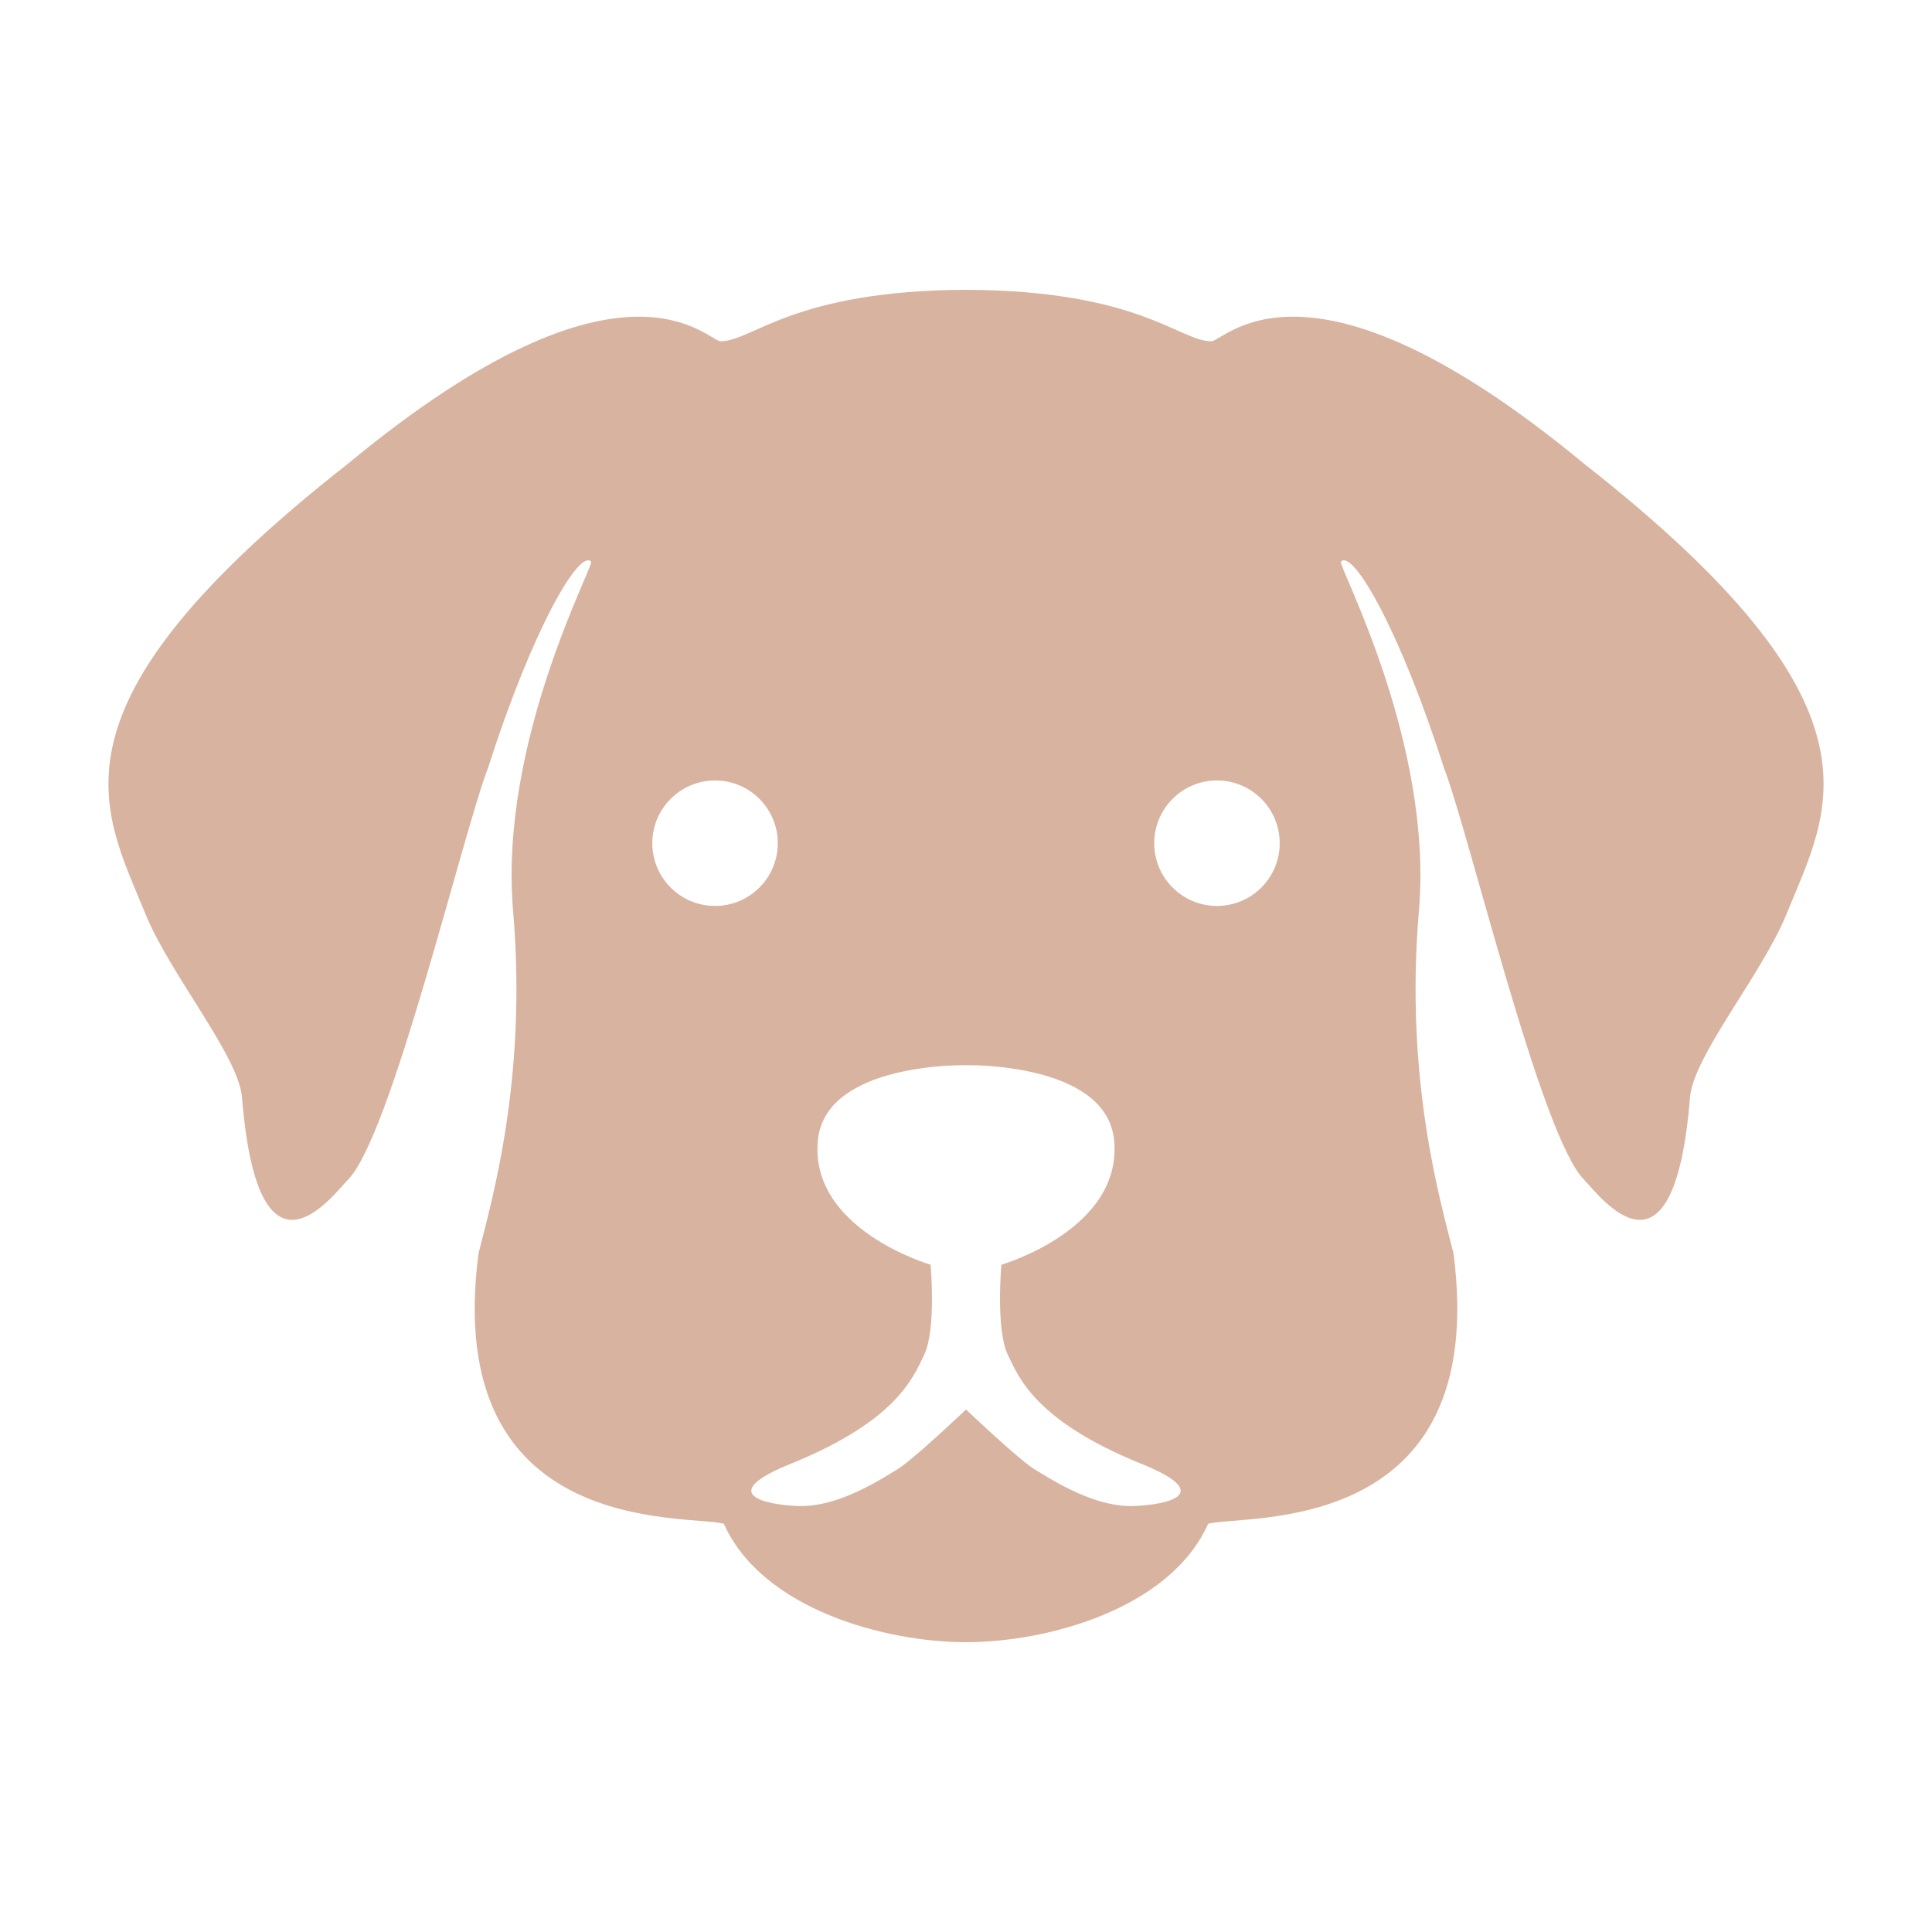 <?xml version="1.0" encoding="utf-8"?>
<!-- Generator: Adobe Illustrator 16.0.3, SVG Export Plug-In . SVG Version: 6.00 Build 0)  -->
<!DOCTYPE svg PUBLIC "-//W3C//DTD SVG 1.1//EN" "http://www.w3.org/Graphics/SVG/1.1/DTD/svg11.dtd">
<svg version="1.1" xmlns="http://www.w3.org/2000/svg" xmlns:xlink="http://www.w3.org/1999/xlink" x="0px" y="0px" width="300px"
	 height="300px" viewBox="0 0 300 300" enable-background="new 0 0 300 300" xml:space="preserve">
<g id="hund">
	<path fill="#D8B3A0" d="M245.934,71.978c-43.466-35.973-56.082-18.486-57.956-18.986C183.019,52.869,176.706,45.113,150,45
		c-26.706,0.113-33.019,7.869-37.978,7.992c-1.874,0.5-14.489-16.987-57.956,18.986c-48.463,37.971-38.11,53.609-31.477,69.946
		c3.786,9.325,14.469,22.041,14.989,28.478c2.498,30.976,13.899,15.427,16.488,12.74c6.712-6.844,17.736-53.584,21.733-63.951
		c6.833-21.381,14.136-33.975,15.987-31.975c0.51,0.585-14.364,27.979-12.115,54.208c2.248,26.23-3.375,45.225-5.371,53.209
		c-5.746,44.216,32.309,40.469,38.096,41.968C118.351,249.925,137.533,255,150,255s31.649-5.075,37.604-18.398
		c5.787-1.499,43.841,2.248,38.096-41.968c-1.996-7.984-7.619-26.979-5.371-53.209c2.249-26.229-12.625-53.623-12.115-54.208
		c1.852-2,9.154,10.594,15.987,31.975c3.997,10.367,15.021,57.107,21.733,63.951c2.589,2.687,13.99,18.236,16.488-12.74
		c0.519-6.437,11.203-19.153,14.989-28.478C284.044,125.587,294.397,109.949,245.934,71.978z M111.03,140.675
		c-5.38,0-9.742-4.362-9.742-9.743s4.362-9.743,9.742-9.743c5.381,0,9.743,4.362,9.743,9.743S116.411,140.675,111.03,140.675z
		 M175.98,233.854c-5.163,0.167-10.742-2.831-14.988-5.496c-2.165-1.083-10.992-9.493-10.992-9.493s-8.827,8.41-10.992,9.493
		c-4.247,2.665-9.826,5.662-14.988,5.496c-5.163-0.166-13.074-1.832-1.018-6.649c16.131-6.59,18.773-13.21,20.502-16.833
		c1.9-3.979,1-13.989,1-13.989s-18.986-5.496-17.487-19.485C128.392,164.907,150,165.406,150,165.406s21.608-0.5,22.982,11.491
		c1.499,13.989-17.487,19.485-17.487,19.485s-0.9,10.01,1,13.989c1.729,3.623,4.372,10.242,20.502,16.833
		C189.054,232.021,181.143,233.688,175.98,233.854z M188.97,140.675c-5.381,0-9.743-4.362-9.743-9.743s4.362-9.743,9.743-9.743
		c5.38,0,9.742,4.362,9.742,9.743S194.351,140.675,188.97,140.675z"/>
</g>
<g id="herz" display="none">
	<g id="BGs">
	</g>
	<g id="Facebook" display="inline">
	</g>
	<g id="WhatsApp_1_" display="inline">
	</g>
	<g id="Instagram" display="inline">
	</g>
	<g id="Angebot-Icons_1_" display="inline">
		<path id="Herz_1_" fill="#D8B3A0" d="M251.314,62.953c28.01,27.99,28.01,73.333,0.007,101.367c0,0-87.697,90.68-100.729,90.68
			c-13.029,0-101.931-90.677-101.931-90.677c-27.98-28.037-27.98-73.379,0-101.371c27.994-27.996,73.95-21.314,101.931,6.68
			C178.621,41.649,223.354,34.978,251.314,62.953z"/>
		<path id="Pfote_1_" display="none" fill="#D8B3A0" d="M73.733,234.192c-14.448-46.842,23.126-51.23,30.838-71.335
			c4.844-12.701,24.208-39.438,45.384-39.438c21.174,0,40.541,26.737,45.478,39.438c7.617,20.105,45.248,24.494,30.639,71.335
			c-17.607,39.19-53.231,9.811-76.117,9.811C127.17,244.001,91.404,273.382,73.733,234.192z M120.008,46.044
			C107.267,50.18,94.531,66.206,92.205,83.55c-2.331,17.27,10.021,36.476,28.307,40.583c18.335,4.098,31.102-15.213,27.809-40.583
			C144.958,58.074,132.708,42.006,120.008,46.044z M179.791,46.044c-12.594-4.039-24.845,12.031-28.166,37.506
			c-3.294,25.37,9.435,44.68,27.767,40.583c18.293-4.106,30.54-23.311,28.309-40.583C205.282,66.205,192.641,50.179,179.791,46.044z
			 M213.087,108.722c-9.681,3.181-19.349,15.26-21.129,28.372c-1.777,13.092,7.547,27.635,21.483,30.809
			c13.965,3.173,23.625-11.482,21.124-30.809C232.064,117.854,222.726,105.671,213.087,108.722z M86.824,108.722
			c-9.549-3.051-18.905,9.131-21.389,28.374c-2.499,19.324,7.138,33.982,21.031,30.809c13.852-3.173,23.162-17.718,21.483-30.809
			C106.17,123.982,96.501,111.879,86.824,108.722z"/>
		<path id="Anker_1_" display="none" fill="#D8B3A0" d="M150.043,254.671c-4.099,0-12.31-12.361-12.31-12.361
			s-18.114-1.591-29.942-10.002c-11.822-8.861-31.608-34.435-31.608-34.435s-8.575,14.046-13.498,9.879
			c-2.866-1.805,1.591-40.322,5.756-42.833c4.403-2.851,39.029,15.751,38.938,22.206c-0.318,5.959-16.039,4.163-16.039,4.163
			s3.66,5.7,16.494,14.156c13.07,8.869,30.772,8.197,30.772,8.197l-0.083-100.966h-9.878c0,0-16.267,8.708-16.267-7.589
			c0-16.318,16.267-7.32,16.267-7.32h9.921v-14.44c0,0-9.413-5.195-9.413-17.513c0-12.32,10.159-20.483,20.881-20.483h0.008
			c10.734,0,20.645,8.163,20.645,20.483c0,12.318-9.167,17.513-9.167,17.513v14.439h9.917c0,0,16.267-8.999,16.267,7.32
			c0,16.298-16.267,7.589-16.267,7.589h-9.873l-0.088,100.966c0,0,17.94,0.671,30.531-8.197
			c13.081-8.457,16.978-14.156,16.978-14.156s-16.187,1.796-16.279-4.163c-0.087-6.454,34.527-25.058,38.699-22.207
			c4.651,2.511,8.854,41.029,5.75,42.833c-4.912,4.168-13.256-9.878-13.256-9.878s-19.783,25.574-31.363,34.435
			c-12.067,8.411-30.188,10.002-30.188,10.002S154.137,254.671,150.043,254.671z M150.043,60.044c-3.246,0-5.769,2.517-5.769,5.767
			c0,3.251,2.523,5.766,5.769,5.766c3.248,0,5.762-2.514,5.762-5.766C155.805,62.562,153.291,60.044,150.043,60.044z"/>
	</g>
	<g id="FavIcon" display="inline">
	</g>
	<g id="Homepage" display="inline">
	</g>
</g>
<g id="anker" display="none">
	<g id="BGs_1_">
	</g>
	<g id="Facebook_1_" display="inline">
	</g>
	<g id="WhatsApp_2_" display="inline">
	</g>
	<g id="Instagram_1_" display="inline">
	</g>
	<g id="Angebot-Icons_2_" display="inline">
		<path id="Herz_2_" display="none" fill="#F2DDD0" d="M251.315,62.953c28.009,27.99,28.009,73.333,0.007,101.367
			c0,0-87.697,90.68-100.729,90.68c-13.029,0-101.931-90.676-101.931-90.676c-27.98-28.038-27.98-73.38,0-101.371
			c27.994-27.996,73.95-21.314,101.931,6.68C178.621,41.649,223.354,34.978,251.315,62.953z"/>
		<path id="Pfote_2_" display="none" fill="#F2DDD0" d="M73.733,234.193c-14.448-46.842,23.126-51.23,30.838-71.336
			c4.844-12.701,24.208-39.438,45.384-39.438c21.174,0,40.541,26.737,45.478,39.438c7.617,20.105,45.249,24.494,30.639,71.336
			c-17.607,39.189-53.231,9.81-76.117,9.81C127.17,244.002,91.404,273.383,73.733,234.193z M120.008,46.045
			C107.267,50.18,94.531,66.206,92.205,83.55c-2.331,17.271,10.021,36.476,28.307,40.584c18.335,4.097,31.102-15.214,27.809-40.584
			C144.958,58.074,132.708,42.007,120.008,46.045z M179.791,46.045c-12.594-4.039-24.845,12.031-28.166,37.505
			c-3.294,25.37,9.435,44.679,27.767,40.584c18.293-4.106,30.54-23.313,28.309-40.584C205.282,66.206,192.641,50.179,179.791,46.045
			z M213.087,108.722c-9.681,3.182-19.349,15.261-21.13,28.372c-1.777,13.092,7.547,27.635,21.483,30.809
			c13.966,3.173,23.626-11.482,21.124-30.809C232.064,117.855,222.726,105.672,213.087,108.722z M86.823,108.722
			c-9.549-3.05-18.905,9.131-21.388,28.375c-2.499,19.323,7.138,33.981,21.031,30.809c13.852-3.173,23.162-17.719,21.483-30.809
			C106.17,123.982,96.501,111.879,86.823,108.722z"/>
		<path id="Anker_2_" fill="#D8B3A0" d="M150.043,254.672c-4.099,0-12.31-12.361-12.31-12.361s-18.114-1.591-29.942-10.002
			c-11.822-8.861-31.608-34.436-31.608-34.436s-8.575,14.047-13.498,9.879c-2.866-1.805,1.591-40.32,5.756-42.833
			c4.403-2.852,39.029,15.751,38.938,22.206c-0.318,5.959-16.039,4.162-16.039,4.162s3.66,5.701,16.494,14.156
			c13.07,8.869,30.772,8.197,30.772,8.197l-0.083-100.967h-9.878c0,0-16.267,8.709-16.267-7.588c0-16.319,16.267-7.319,16.267-7.319
			h9.921V83.324c0,0-9.413-5.194-9.413-17.512c0-12.322,10.159-20.484,20.881-20.484h0.008c10.734,0,20.645,8.162,20.645,20.484
			c0,12.317-9.167,17.512-9.167,17.512v14.439h9.917c0,0,16.267-8.998,16.267,7.319c0,16.299-16.267,7.591-16.267,7.591h-9.873
			l-0.088,100.965c0,0,17.94,0.672,30.531-8.196c13.081-8.458,16.978-14.156,16.978-14.156s-16.187,1.796-16.278-4.163
			c-0.087-6.453,34.527-25.059,38.699-22.206c4.651,2.511,8.854,41.029,5.75,42.834c-4.912,4.167-13.256-9.879-13.256-9.879
			s-19.783,25.574-31.363,34.435c-12.067,8.412-30.188,10.004-30.188,10.004S154.137,254.672,150.043,254.672z M150.043,60.045
			c-3.246,0-5.769,2.518-5.769,5.768c0,3.251,2.523,5.766,5.769,5.766c3.248,0,5.762-2.515,5.762-5.766
			C155.805,62.563,153.291,60.045,150.043,60.045z"/>
	</g>
	<g id="FavIcon_1_" display="inline">
	</g>
	<g id="Homepage_1_" display="inline">
	</g>
</g>
<g id="katze" display="none">
	<path display="inline" fill="#D8B3A0" d="M209.729,196.397c0,0,12.835-4.792,30.634-5.477s29.095,5.134,29.095-1.027
		s-22.249-5.819-22.249-5.819s7.53-21.563-2.739-52.369c3.081-17.114,15.403-70.51,1.712-86.597
		c-12.665-2.054-43.47,25.671-55.108,39.705C175.329,74.545,150,75.229,150,75.229s-25.329-0.685-41.074,9.584
		C97.289,70.779,66.483,43.055,53.818,45.108c-13.691,16.087-1.369,69.483,1.712,86.597c-10.269,30.806-2.739,52.369-2.739,52.369
		s-22.249-0.342-22.249,5.819s11.296,0.342,29.095,1.027s30.634,5.477,30.634,5.477s-61.782,5.477-59.729,12.665
		s13.35-1.027,30.122-3.081s30.121-1.369,30.121-1.369s-54.423,15.402-49.289,22.248c5.134,6.846,6.846-4.449,33.544-8.557
		C117.141,258.35,150,254.927,150,254.927s32.859,3.423,74.959-36.624c26.698,4.107,28.41,15.403,33.544,8.557
		c5.134-6.846-49.289-22.248-49.289-22.248s13.349-0.685,30.121,1.369s28.068,10.269,30.122,3.081S209.729,196.397,209.729,196.397z
		 M90.247,143.001c12.86-10.953,36.478-5.818,37.505,17.114C110.637,170.726,93.865,160.8,90.247,143.001z M167.457,223.779
		c-11.645,0.745-17.457-7.53-17.457-7.53s-5.812,8.274-17.457,7.53c-23.959-4.45-11.98-15.745-6.846-11.295
		c5.134,4.45,22.89,1.348,20.002-12.835c-26.334-19.51,4.3-18.312,4.3-18.312s30.634-1.198,4.3,18.312
		c-2.888,14.184,14.868,17.285,20.002,12.835C179.437,208.035,191.416,219.33,167.457,223.779z M172.249,160.115
		c1.027-22.933,24.645-28.067,37.505-17.114C206.135,160.8,189.363,170.726,172.249,160.115z"/>
</g>
<g id="circle" display="none">
	<g id="_x31__1_" display="inline">
		<g>
			<path fill="#D8B3A0" d="M245.786,178.146c-13.729,45.891-58.156,75.458-105.695,71.412
				c-45.299-3.856-81.907-40.156-89.181-84.392c-7.373-44.839,18.907-90.288,60.569-107.6
				c43.731-18.171,95.227-2.146,121.553,36.969c5.656,8.404,9.861,17.645,12.759,27.335c1.842,6.163,11.495,3.536,9.643-2.658
				C241.945,74.1,201.15,42.331,154.165,40.089c-45.003-2.147-87.711,25.351-105.431,66.517
				c-18.043,41.917-7.601,91.432,25.146,122.992c33.409,32.197,84.62,38.992,125.846,18.436
				c26.961-13.443,47.115-38.525,55.702-67.23C257.281,174.61,247.629,171.983,245.786,178.146L245.786,178.146z"/>
		</g>
	</g>
	<circle id="backup_1_" fill="none" stroke="#B17F4A" stroke-width="6" stroke-miterlimit="10" cx="150" cy="150" r="115"/>
</g>
<g id="pfote" display="none">
	<g id="Angebot-Icons" display="inline">
		<path id="Herz_6_" display="none" fill="#D8B3A0" d="M251.315,62.953c28.01,27.99,28.01,73.333,0.008,101.367
			c0,0-87.698,90.68-100.729,90.68c-13.03,0-101.932-90.677-101.932-90.677c-27.98-28.037-27.98-73.379,0-101.371
			c27.994-27.996,73.95-21.314,101.932,6.68C178.621,41.649,223.354,34.978,251.315,62.953z"/>
		<path id="Pfote_7_" fill="#D8B3A0" d="M73.733,234.192c-14.448-46.842,23.126-51.23,30.838-71.335
			c4.844-12.701,24.208-39.438,45.384-39.438c21.174,0,40.54,26.737,45.478,39.438c7.617,20.105,45.248,24.494,30.639,71.335
			c-17.607,39.19-53.231,9.811-76.117,9.811C127.17,244.001,91.404,273.381,73.733,234.192z M120.008,46.044
			C107.267,50.18,94.531,66.206,92.205,83.55c-2.332,17.27,10.021,36.476,28.306,40.583c18.335,4.098,31.102-15.213,27.809-40.583
			C144.958,58.074,132.708,42.006,120.008,46.044z M179.791,46.044c-12.594-4.039-24.845,12.031-28.165,37.506
			c-3.295,25.37,9.434,44.68,27.766,40.583c18.293-4.106,30.54-23.311,28.309-40.583C205.282,66.205,192.641,50.179,179.791,46.044z
			 M213.087,108.722c-9.681,3.181-19.349,15.26-21.13,28.372c-1.777,13.092,7.547,27.635,21.483,30.809
			c13.965,3.173,23.625-11.482,21.124-30.809C232.064,117.854,222.726,105.671,213.087,108.722z M86.824,108.722
			c-9.549-3.051-18.905,9.131-21.389,28.374c-2.499,19.324,7.138,33.982,21.032,30.809c13.851-3.173,23.162-17.718,21.482-30.809
			C106.17,123.982,96.501,111.879,86.824,108.722z"/>
		<path id="Anker_6_" display="none" fill="#D8B3A0" d="M150.043,254.671c-4.099,0-12.31-12.361-12.31-12.361
			s-18.114-1.59-29.942-10.002c-11.822-8.861-31.608-34.435-31.608-34.435s-8.575,14.046-13.498,9.879
			c-2.866-1.805,1.591-40.322,5.756-42.833c4.403-2.851,39.029,15.751,38.938,22.206c-0.318,5.959-16.039,4.163-16.039,4.163
			s3.66,5.7,16.494,14.156c13.07,8.869,30.772,8.197,30.772,8.197l-0.083-100.966h-9.878c0,0-16.267,8.708-16.267-7.589
			c0-16.318,16.267-7.32,16.267-7.32h9.921v-14.44c0,0-9.413-5.195-9.413-17.513c0-12.32,10.159-20.483,20.881-20.483h0.008
			c10.734,0,20.645,8.163,20.645,20.483c0,12.318-9.167,17.513-9.167,17.513v14.439h9.917c0,0,16.267-8.999,16.267,7.32
			c0,16.298-16.267,7.589-16.267,7.589h-9.873l-0.088,100.966c0,0,17.94,0.671,30.531-8.197
			c13.081-8.457,16.978-14.156,16.978-14.156s-16.187,1.796-16.278-4.163c-0.087-6.454,34.527-25.058,38.698-22.207
			c4.652,2.511,8.854,41.029,5.75,42.833c-4.911,4.168-13.256-9.878-13.256-9.878s-19.783,25.574-31.363,34.435
			c-12.067,8.411-30.188,10.002-30.188,10.002S154.137,254.671,150.043,254.671z M150.043,60.044c-3.246,0-5.769,2.517-5.769,5.767
			c0,3.251,2.523,5.766,5.769,5.766c3.248,0,5.762-2.514,5.762-5.766C155.805,62.562,153.291,60.044,150.043,60.044z"/>
	</g>
</g>
</svg>

